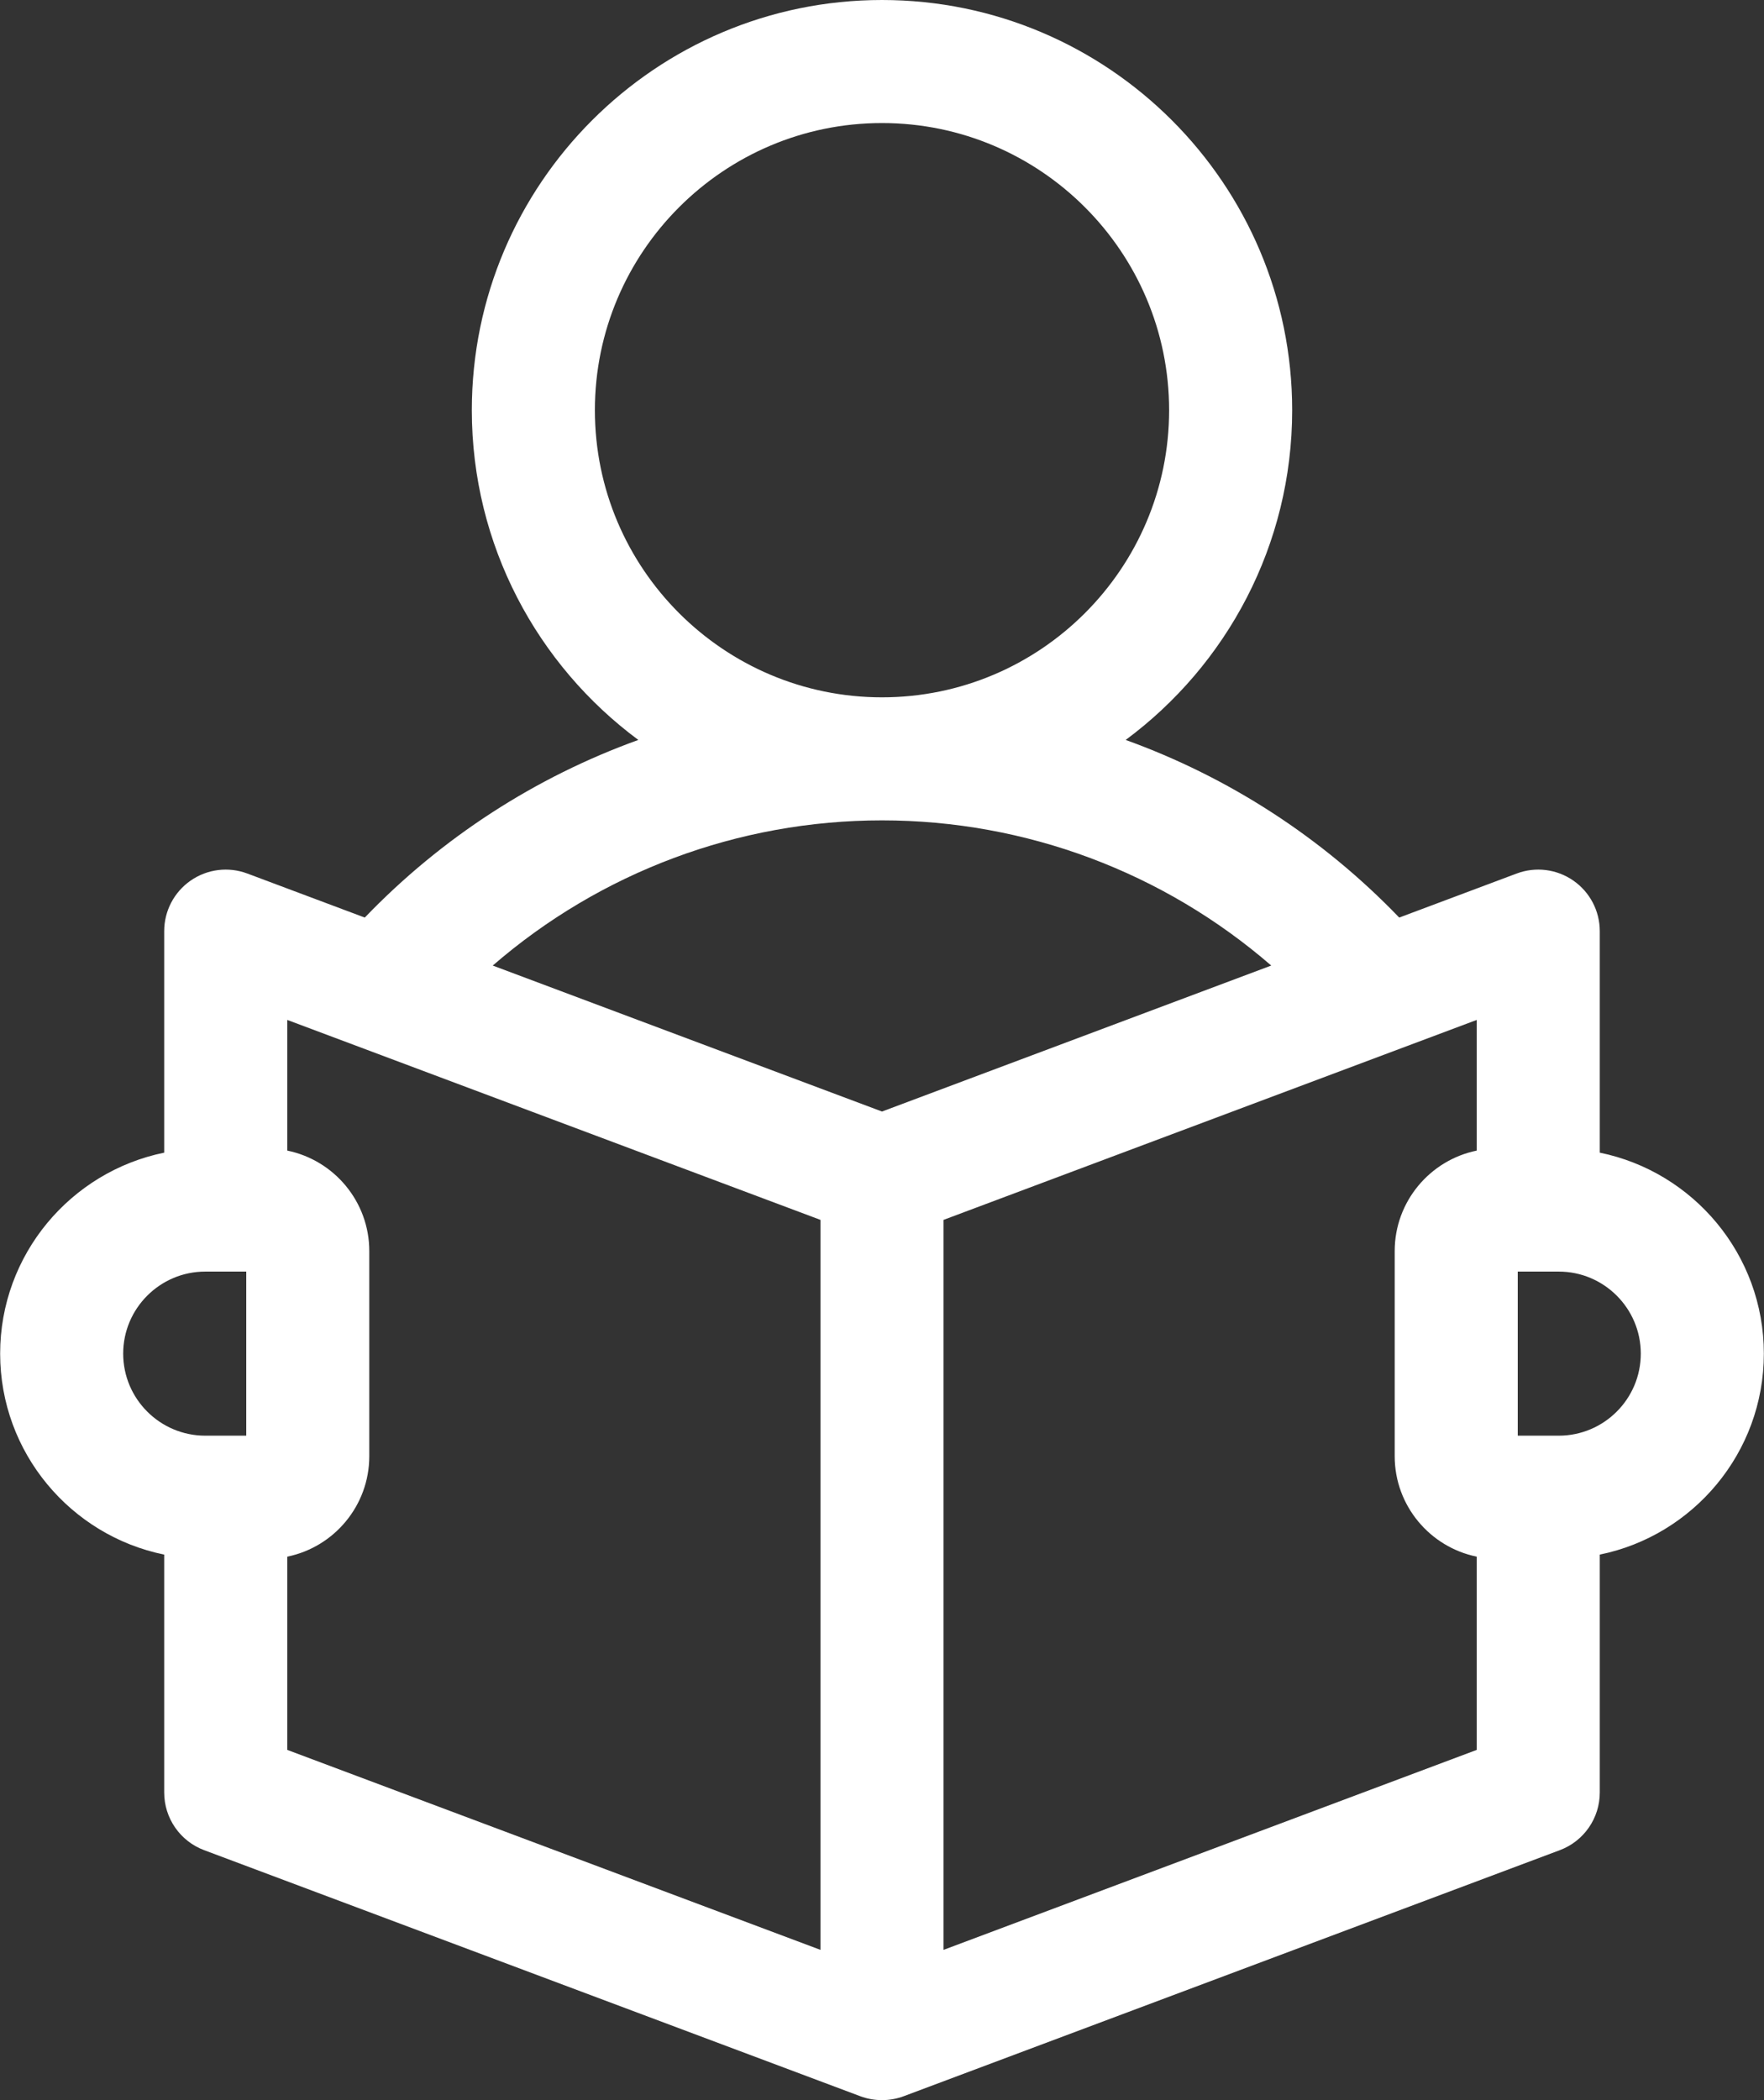 <svg width="84" height="100" viewBox="0 0 84 100" fill="none" xmlns="http://www.w3.org/2000/svg">
<rect x="0" y="0" width="84" height="100" fill="#333333" stroke="none"/>
<path d="M83.993 64.454C83.993 59.738 80.632 55.793 76.18 54.885V44.337C76.18 43.376 75.709 42.476 74.919 41.929C74.129 41.381 73.121 41.256 72.222 41.594L66.63 43.691C62.958 39.873 58.495 36.998 53.604 35.233C58.41 31.671 61.532 25.959 61.532 19.532C61.532 8.762 52.77 0 42 0C31.23 0 22.468 8.762 22.468 19.532C22.468 25.959 25.59 31.671 30.396 35.233C25.505 36.998 21.041 39.873 17.37 43.691L11.778 41.594C10.878 41.256 9.87 41.381 9.08 41.929C8.29 42.476 7.819 43.376 7.819 44.337V54.885C3.367 55.793 0.007 59.738 0.007 64.454C0.007 69.171 3.367 73.116 7.819 74.024V85.353C7.819 86.575 8.577 87.668 9.72 88.097L40.971 99.816C41.63 100.061 42.369 100.061 43.028 99.816L74.279 88.097C75.422 87.668 76.18 86.575 76.18 85.353V74.024C80.632 73.116 83.993 69.171 83.993 64.454ZM28.328 19.532C28.328 11.993 34.461 5.859 42 5.859C49.539 5.859 55.672 11.993 55.672 19.532C55.672 27.07 49.539 33.204 42 33.204C34.461 33.204 28.328 27.07 28.328 19.532ZM42 39.063C48.864 39.063 55.42 41.544 60.535 45.976L42 52.927L23.464 45.976C28.58 41.544 35.136 39.063 42 39.063ZM5.866 64.454C5.866 62.301 7.619 60.548 9.773 60.548H11.726V68.361H9.773C7.619 68.361 5.866 66.609 5.866 64.454ZM13.679 74.122C15.905 73.668 17.585 71.695 17.585 69.337V59.572C17.585 57.214 15.905 55.241 13.679 54.787V48.565L39.07 58.086V92.845L13.679 83.323V74.122ZM44.93 92.845V58.086L70.321 48.565V54.787C68.095 55.241 66.414 57.214 66.414 59.572V69.337C66.414 71.695 68.095 73.668 70.321 74.122V83.323L44.93 92.845ZM74.227 68.361H72.274V60.548H74.227C76.381 60.548 78.133 62.301 78.133 64.454C78.133 66.609 76.381 68.361 74.227 68.361Z" fill="white"/>
</svg>
